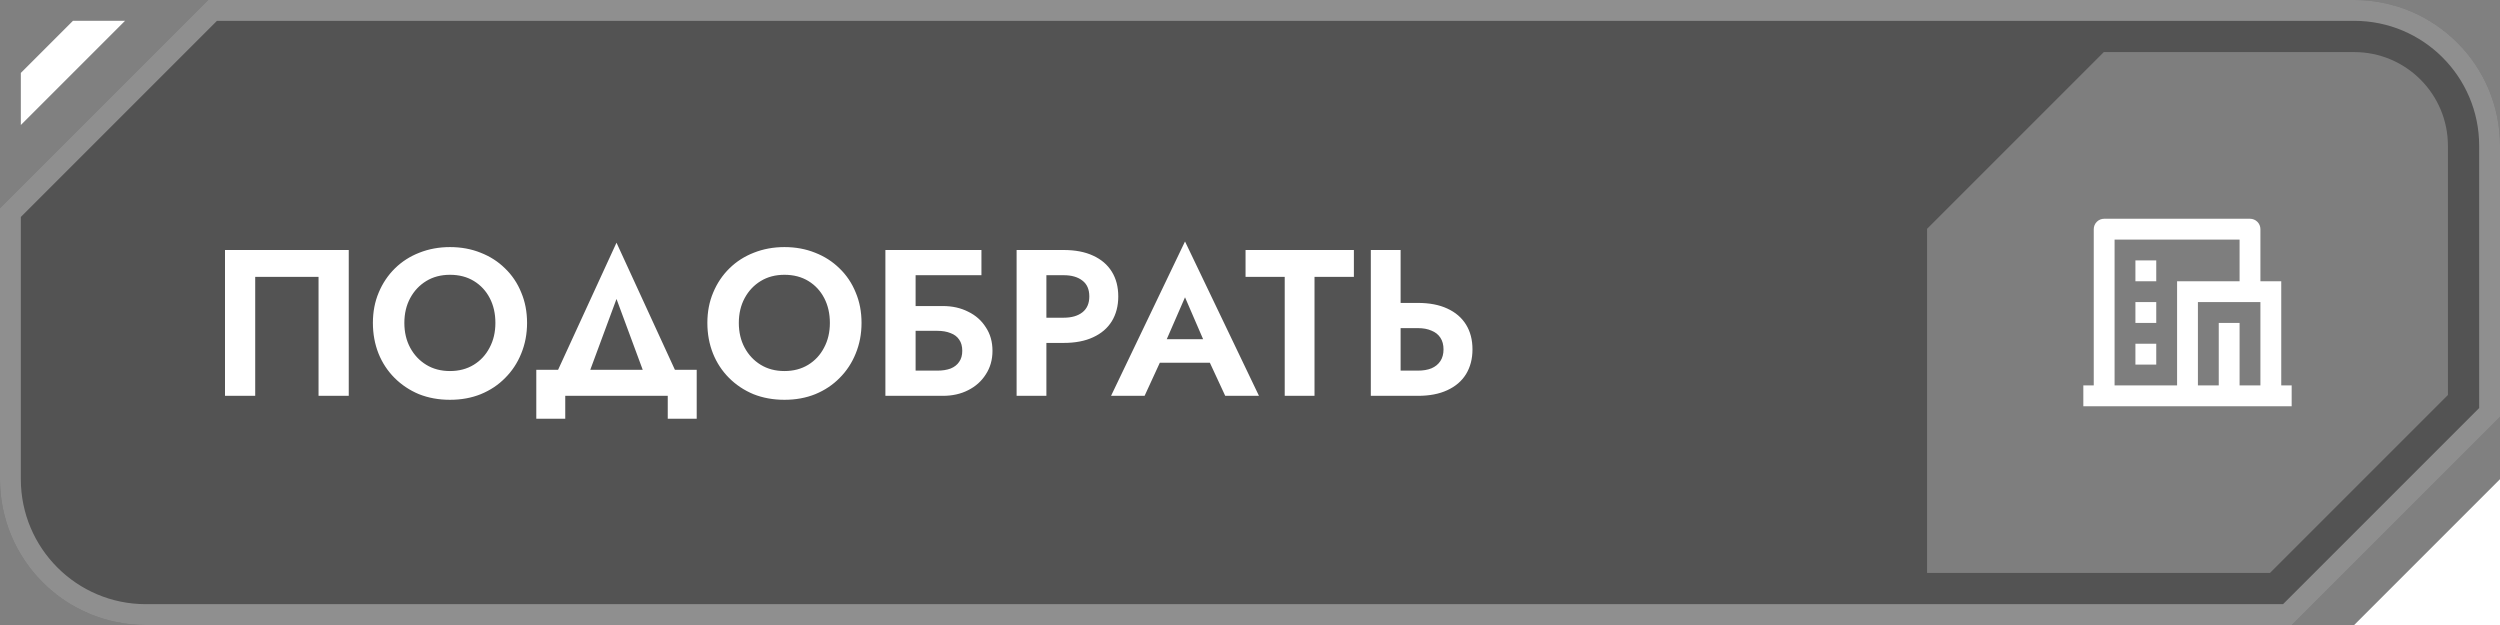 <svg width="240" height="60" viewBox="0 0 240 60" fill="none" xmlns="http://www.w3.org/2000/svg">
<rect x="0" y="0" width="240" height="60" fill="#808080" stroke="none"/>
<path d="M20 0H226C233.732 0 240 6.268 240 14V40L220 60H14C6.268 60 0 53.732 0 46V20L20 0Z" fill="black" fill-opacity="0.35"/>
<path d="M1 20.414L20.414 1H226C233.18 1 239 6.82 239 14V39.586L219.586 59H14C6.82 59 1 53.18 1 46V20.414Z" stroke="white" stroke-opacity="0.35" stroke-width="2"/>
<path d="M240.001 46L240.001 60H226L240.001 46Z" fill="white"/>
<path d="M2 7V12L12 2H7L2 7Z" fill="white"/>
<path d="M201.964 5H226C230.971 5 235 9.029 235 14V37.92L217.92 55H185V21.964L201.964 5Z" fill="white" fill-opacity="0.25"/>
<g clip-path="url(#clip0_1895_24152)">
<path d="M220 39H200V37H201V22C201 21.735 201.105 21.48 201.293 21.293C201.48 21.105 201.735 21 202 21H216C216.265 21 216.52 21.105 216.707 21.293C216.895 21.48 217 21.735 217 22V27H219V37H220V39ZM215 37H217V29H211V37H213V31H215V37ZM215 27V23H203V37H209V27H215ZM205 29H207V31H205V29ZM205 33H207V35H205V33ZM205 25H207V27H205V25Z" fill="white"/>
</g>
<path d="M30.58 26.58H24.5V38H21.6V24H33.48V38H30.58V26.58ZM38.818 31C38.818 31.893 39.005 32.687 39.378 33.38C39.752 34.073 40.265 34.62 40.918 35.02C41.572 35.42 42.331 35.62 43.198 35.62C44.065 35.62 44.825 35.42 45.478 35.02C46.132 34.62 46.638 34.073 46.998 33.38C47.371 32.687 47.558 31.893 47.558 31C47.558 30.107 47.378 29.313 47.018 28.62C46.658 27.927 46.151 27.38 45.498 26.98C44.845 26.58 44.078 26.38 43.198 26.38C42.331 26.38 41.572 26.58 40.918 26.98C40.265 27.38 39.752 27.927 39.378 28.62C39.005 29.313 38.818 30.107 38.818 31ZM35.798 31C35.798 29.933 35.985 28.96 36.358 28.08C36.731 27.187 37.252 26.413 37.918 25.76C38.585 25.107 39.365 24.607 40.258 24.26C41.165 23.9 42.145 23.72 43.198 23.72C44.265 23.72 45.245 23.9 46.138 24.26C47.032 24.607 47.812 25.107 48.478 25.76C49.158 26.413 49.678 27.187 50.038 28.08C50.411 28.96 50.598 29.933 50.598 31C50.598 32.053 50.411 33.033 50.038 33.94C49.678 34.833 49.165 35.613 48.498 36.28C47.845 36.947 47.065 37.467 46.158 37.84C45.265 38.2 44.278 38.38 43.198 38.38C42.118 38.38 41.125 38.2 40.218 37.84C39.325 37.467 38.545 36.947 37.878 36.28C37.212 35.613 36.698 34.833 36.338 33.94C35.978 33.033 35.798 32.053 35.798 31ZM59.184 28.7L55.964 37.4H52.704L59.184 23.3L65.664 37.4H62.404L59.184 28.7ZM64.104 38H54.264V40.2H51.484V35.5H66.884V40.2H64.104V38ZM70.927 31C70.927 31.893 71.114 32.687 71.487 33.38C71.861 34.073 72.374 34.62 73.028 35.02C73.681 35.42 74.441 35.62 75.308 35.62C76.174 35.62 76.934 35.42 77.588 35.02C78.241 34.62 78.748 34.073 79.108 33.38C79.481 32.687 79.668 31.893 79.668 31C79.668 30.107 79.487 29.313 79.127 28.62C78.767 27.927 78.261 27.38 77.608 26.98C76.954 26.58 76.188 26.38 75.308 26.38C74.441 26.38 73.681 26.58 73.028 26.98C72.374 27.38 71.861 27.927 71.487 28.62C71.114 29.313 70.927 30.107 70.927 31ZM67.907 31C67.907 29.933 68.094 28.96 68.468 28.08C68.841 27.187 69.361 26.413 70.028 25.76C70.694 25.107 71.474 24.607 72.368 24.26C73.274 23.9 74.254 23.72 75.308 23.72C76.374 23.72 77.354 23.9 78.248 24.26C79.141 24.607 79.921 25.107 80.588 25.76C81.267 26.413 81.787 27.187 82.147 28.08C82.521 28.96 82.707 29.933 82.707 31C82.707 32.053 82.521 33.033 82.147 33.94C81.787 34.833 81.274 35.613 80.608 36.28C79.954 36.947 79.174 37.467 78.267 37.84C77.374 38.2 76.388 38.38 75.308 38.38C74.228 38.38 73.234 38.2 72.328 37.84C71.434 37.467 70.654 36.947 69.987 36.28C69.321 35.613 68.808 34.833 68.448 33.94C68.088 33.033 67.907 32.053 67.907 31ZM85.938 31.76V29.38H90.518C91.425 29.38 92.232 29.56 92.938 29.92C93.658 30.267 94.225 30.767 94.638 31.42C95.065 32.06 95.278 32.813 95.278 33.68C95.278 34.533 95.065 35.287 94.638 35.94C94.225 36.593 93.658 37.1 92.938 37.46C92.232 37.82 91.425 38 90.518 38H85.938V35.58H89.998C90.478 35.58 90.898 35.513 91.258 35.38C91.618 35.233 91.892 35.02 92.078 34.74C92.278 34.46 92.378 34.107 92.378 33.68C92.378 33.24 92.278 32.88 92.078 32.6C91.892 32.32 91.618 32.113 91.258 31.98C90.898 31.833 90.478 31.76 89.998 31.76H85.938ZM84.998 24H94.218V26.42H87.898V38H84.998V24ZM97.594 24H100.454V38H97.594V24ZM99.334 26.42V24H102.114C103.221 24 104.161 24.18 104.934 24.54C105.721 24.9 106.321 25.413 106.734 26.08C107.148 26.747 107.354 27.54 107.354 28.46C107.354 29.367 107.148 30.16 106.734 30.84C106.321 31.507 105.721 32.02 104.934 32.38C104.161 32.74 103.221 32.92 102.114 32.92H99.334V30.5H102.114C102.874 30.5 103.474 30.327 103.914 29.98C104.354 29.633 104.574 29.127 104.574 28.46C104.574 27.78 104.354 27.273 103.914 26.94C103.474 26.593 102.874 26.42 102.114 26.42H99.334ZM110.101 34.82L110.441 32.56H117.161L117.501 34.82H110.101ZM113.761 28.54L111.661 33.36L111.721 34L109.881 38H106.661L113.761 23.18L120.861 38H117.621L115.821 34.12L115.861 33.4L113.761 28.54ZM119.573 26.58V24H129.973V26.58H126.193V38H123.333V26.58H119.573ZM131.598 24H134.458V38H131.598V24ZM133.338 31.5V29.08H136.118C137.225 29.08 138.165 29.26 138.938 29.62C139.725 29.98 140.325 30.493 140.738 31.16C141.151 31.827 141.358 32.62 141.358 33.54C141.358 34.447 141.151 35.24 140.738 35.92C140.325 36.587 139.725 37.1 138.938 37.46C138.165 37.82 137.225 38 136.118 38H133.338V35.58H136.118C136.625 35.58 137.058 35.507 137.418 35.36C137.791 35.2 138.078 34.967 138.278 34.66C138.478 34.353 138.578 33.98 138.578 33.54C138.578 33.1 138.478 32.727 138.278 32.42C138.078 32.113 137.791 31.887 137.418 31.74C137.058 31.58 136.625 31.5 136.118 31.5H133.338Z" fill="white"/>
<defs>
<clipPath id="clip0_1895_24152">
<rect width="24" height="24" fill="white" transform="translate(198 18)"/>
</clipPath>
</defs>
</svg>
